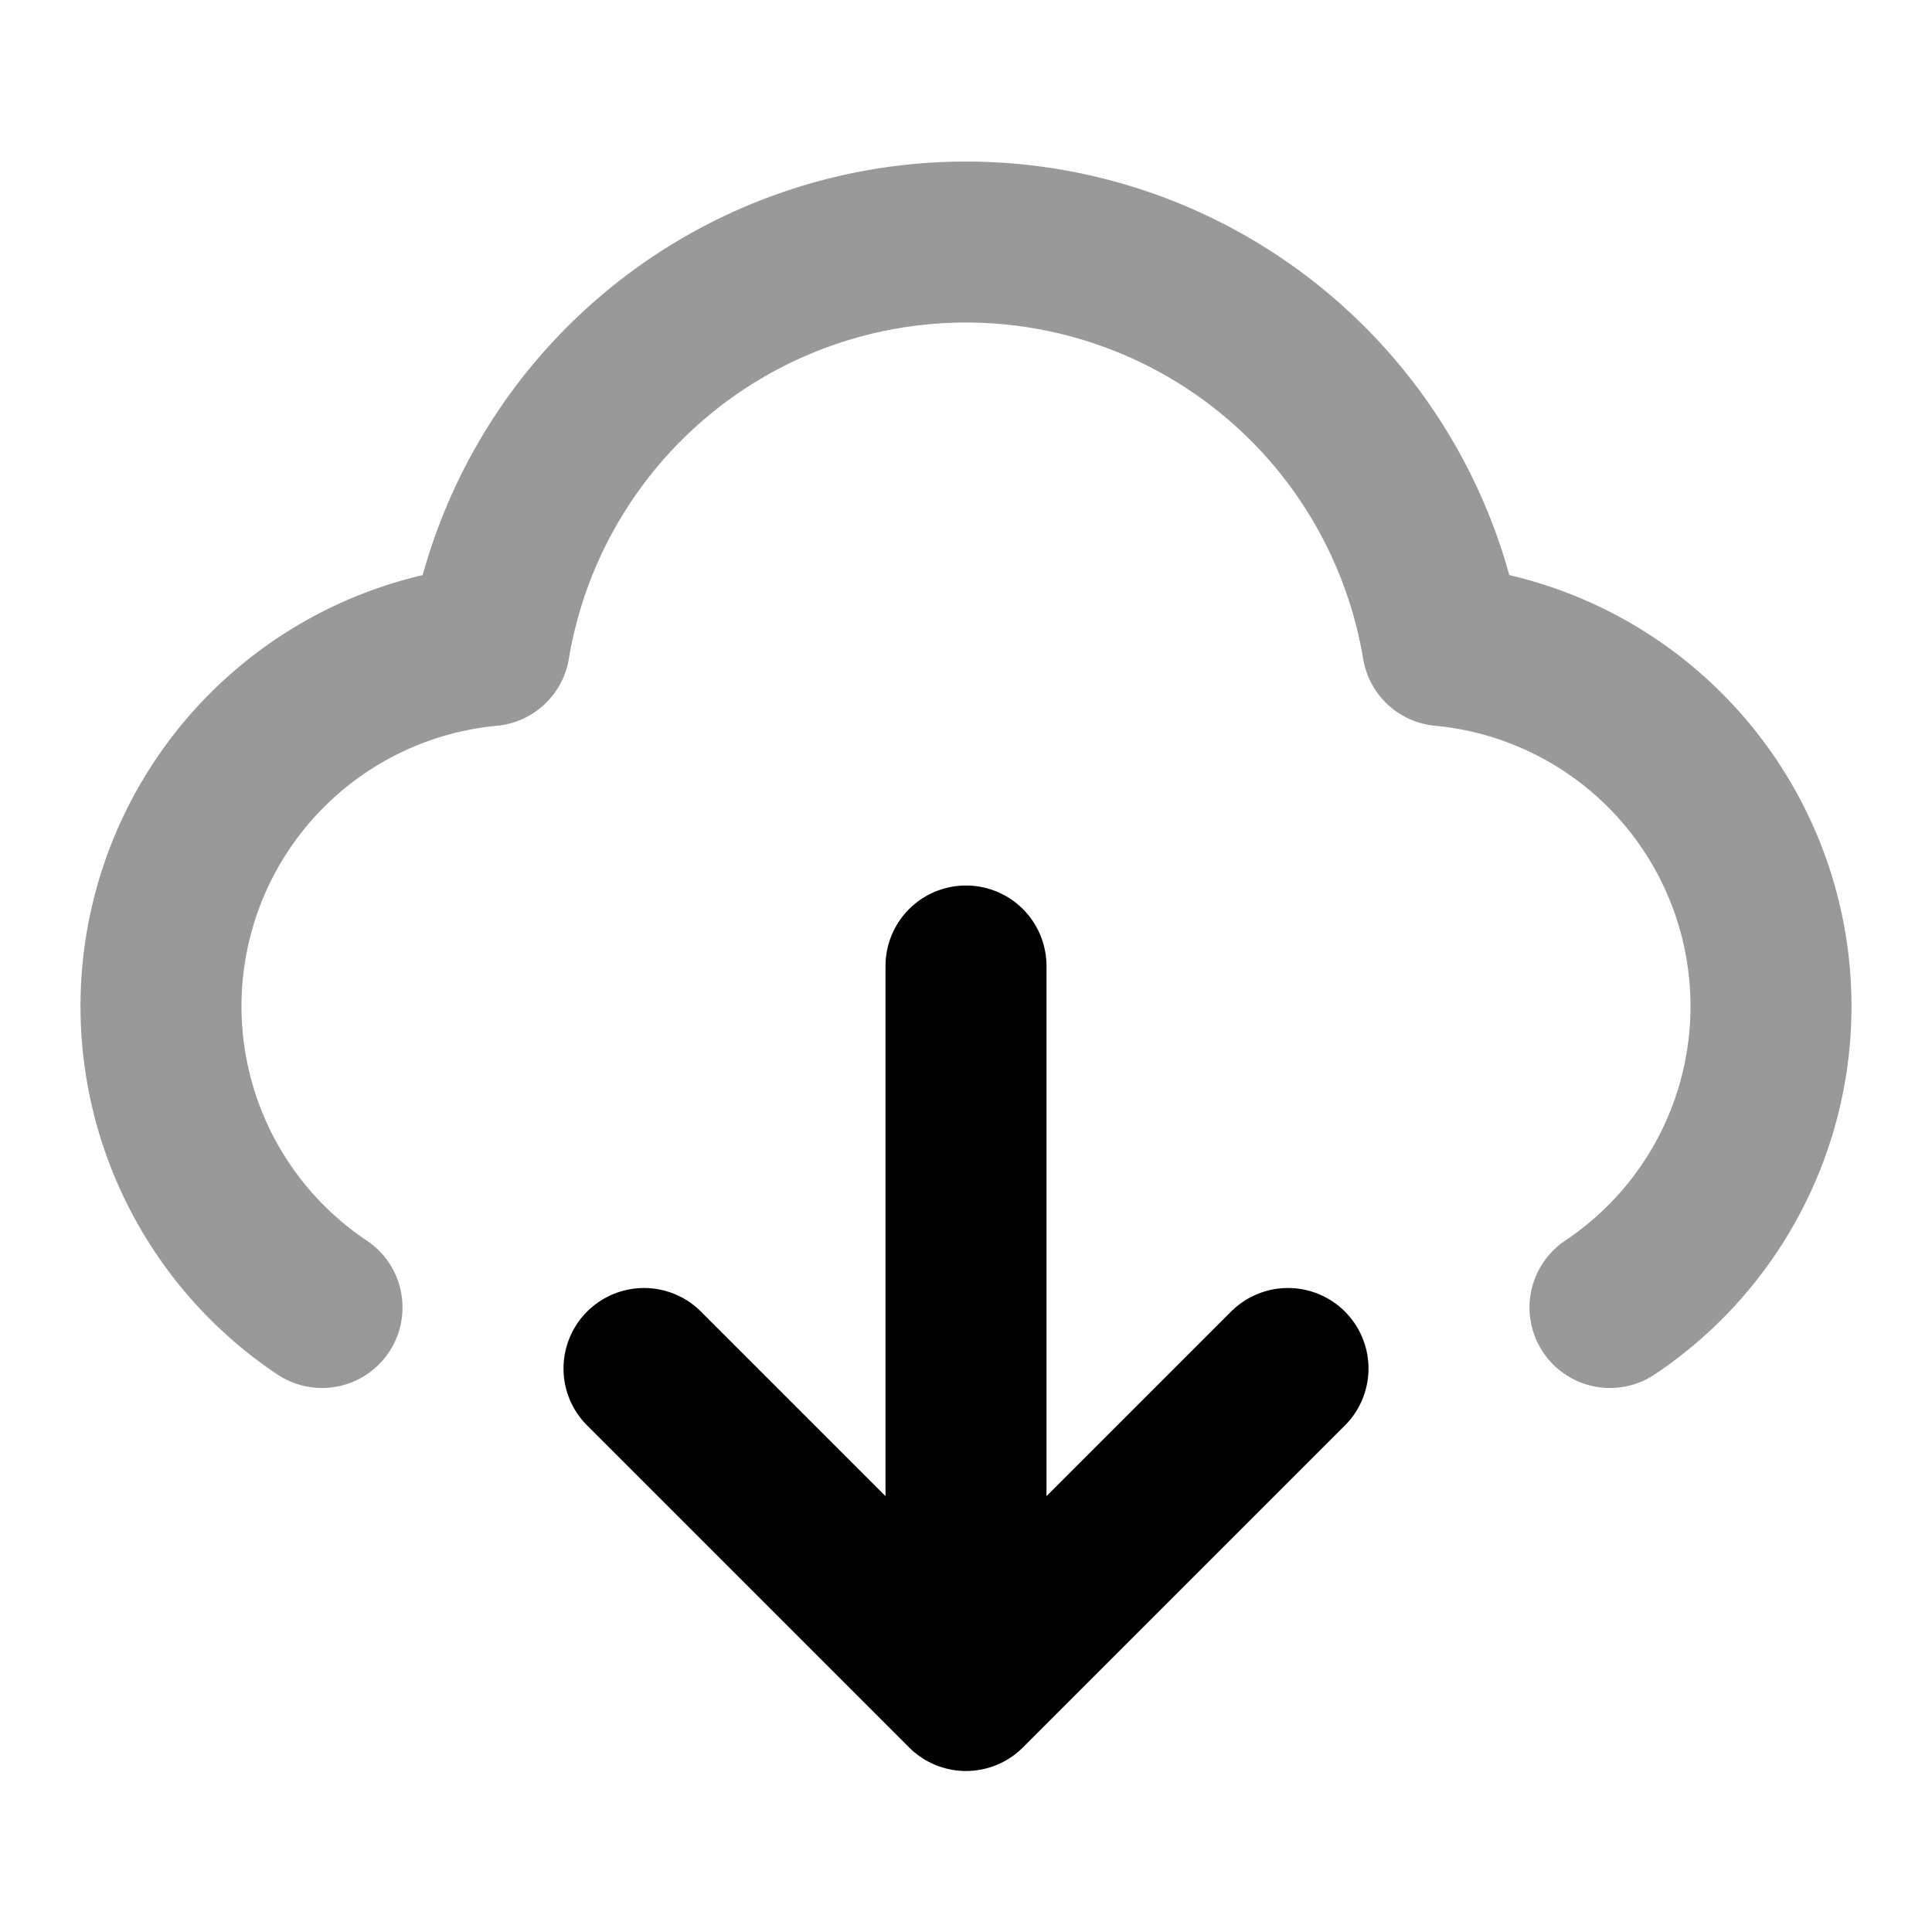 <svg fill="none" xmlns="http://www.w3.org/2000/svg" viewBox="0 0 24 24"><path opacity=".4" d="M4 16.242A4.5 4.5 0 0 1 6.08 8.02a6.002 6.002 0 0 1 11.84 0A4.5 4.5 0 0 1 20 16.242" stroke="currentColor" stroke-width="2" stroke-linecap="round" stroke-linejoin="round"/><path d="m8 17 4 4m0 0 4-4m-4 4v-9" stroke="currentColor" stroke-width="2" stroke-linecap="round" stroke-linejoin="round"/></svg>